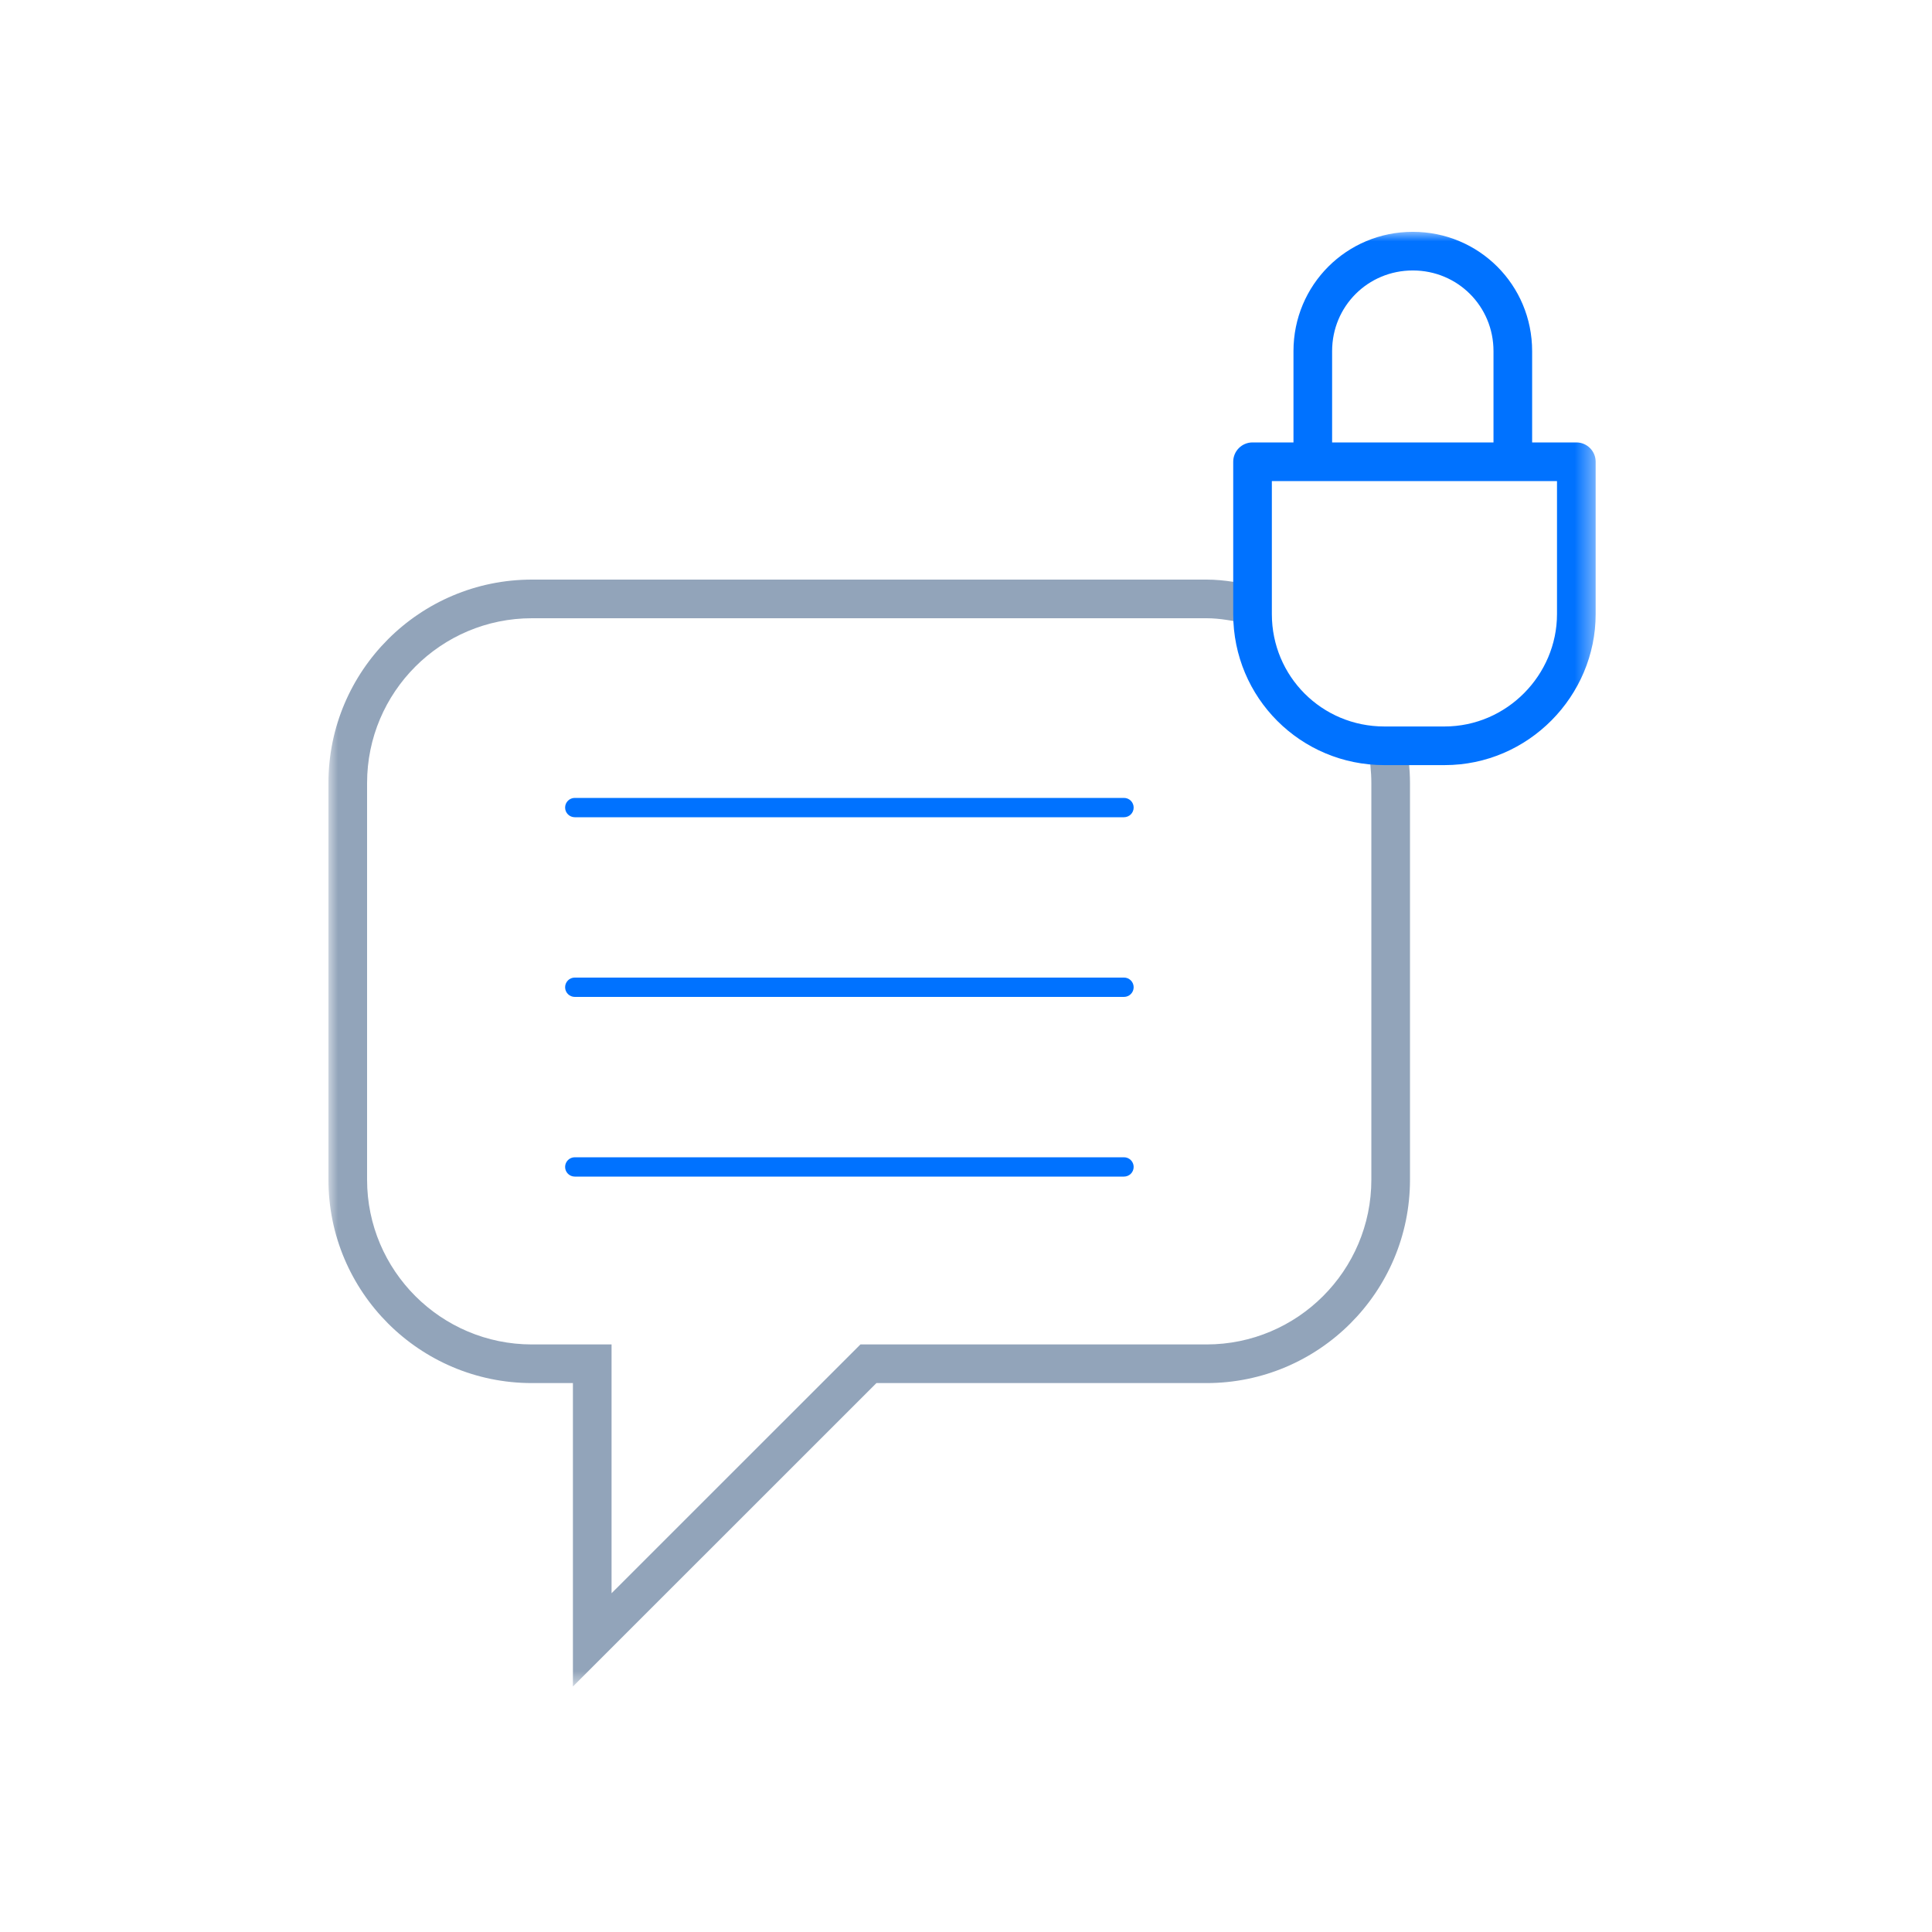 <?xml version="1.0" encoding="UTF-8"?>
<svg width="100px" height="100px" viewBox="0 0 100 100" version="1.1" xmlns="http://www.w3.org/2000/svg" xmlns:xlink="http://www.w3.org/1999/xlink">
    <!-- Generator: Sketch 49.1 (51147) - http://www.bohemiancoding.com/sketch -->
    <title>icSkyMessenger</title>
    <desc>Created with Sketch.</desc>
    <defs>
        <polygon id="path-1" points="0 0 65.591 0 65.591 75.293 0 75.293"></polygon>
    </defs>
    <g id="icSkyMessenger" stroke="none" stroke-width="1" fill="none" fill-rule="evenodd">
        <g id="Page-1" transform="translate(17, 12)">
            <mask id="mask-2" fill="white">
                <use xlink:href="#path-1"></use>
            </mask>
            <g id="Clip-2"></g>
            <path d="M12.75,30.3 L41.178,30.3 L41.178,29.3 L12.75,29.3 L12.75,30.3 Z M41.178,30.3 C41.454,30.3 41.678,30.077 41.678,29.8 C41.678,29.524 41.454,29.3 41.178,29.3 L41.178,30.3 Z M12.75,29.3 C12.474,29.3 12.25,29.524 12.25,29.8 C12.25,30.077 12.474,30.3 12.75,30.3 L12.75,29.3 Z" id="Fill-1" fill="#0072FF" mask="url(#mask-2)"></path>
            <path d="M12.75,39.6 L41.178,39.6 L41.178,38.6 L12.75,38.6 L12.75,39.6 Z M41.178,39.6 C41.454,39.6 41.678,39.375 41.678,39.1 C41.678,38.823 41.454,38.599 41.178,38.599 L41.178,39.6 Z M12.75,38.599 C12.474,38.599 12.25,38.823 12.25,39.1 C12.25,39.375 12.474,39.6 12.75,39.6 L12.75,38.599 Z" id="Fill-3" fill="#0072FF" mask="url(#mask-2)"></path>
            <path d="M12.75,48.9 L41.178,48.9 L41.178,47.9 L12.75,47.9 L12.75,48.9 Z M41.178,48.9 C41.454,48.9 41.678,48.676 41.678,48.4 C41.678,48.124 41.454,47.9 41.178,47.9 L41.178,48.9 Z M12.75,47.9 C12.474,47.9 12.25,48.124 12.25,48.4 C12.25,48.676 12.474,48.9 12.75,48.9 L12.75,47.9 Z" id="Fill-4" fill="#0072FF" mask="url(#mask-2)"></path>
            <path d="M55.809,26.432 L53.825,26.681 C53.908,27.348 53.981,27.943 53.981,28.528 L53.981,49.061 C53.981,53.765 50.157,57.588 45.45,57.588 L27.95,57.588 L27.536,57.588 L27.243,57.881 L27.95,58.588 L27.243,57.881 L14.654,70.466 L14.654,58.588 L14.654,57.588 L13.654,57.588 L10.532,57.588 C5.825,57.588 2,53.765 2,49.061 L2,28.528 C2,23.824 5.825,20 10.532,20 L45.45,20 C46.152,20 46.88,20.141 47.616,20.305 L48.049,18.352 C47.307,18.187 46.391,18 45.45,18 L10.532,18 C4.721,18 -0,22.718 -0,28.528 L-0,49.061 C-0,54.87 4.721,59.588 10.532,59.588 L12.654,59.588 L12.654,72.879 L12.654,75.293 L14.361,73.587 L28.364,59.588 L45.45,59.588 C51.26,59.588 55.981,54.87 55.981,49.061 L55.981,28.528 C55.981,27.798 55.89,27.078 55.809,26.432" id="Fill-5" fill="#92A4BA" mask="url(#mask-2)"></path>
            <path d="M57.772,25.602 L54.65,25.602 C51.422,25.602 48.831,23.01 48.831,19.785 L48.831,12.9 L63.59,12.9 L63.59,19.785 C63.59,22.936 60.992,25.602 57.772,25.602 Z M51.95,6.174 C51.95,3.852 53.803,1.999 56.126,1.999 C58.45,1.999 60.303,3.852 60.303,6.174 L60.303,10.9 L51.95,10.9 L51.95,6.174 Z M64.591,10.9 L62.303,10.9 L62.303,6.174 C62.303,2.747 59.553,-0.001 56.126,-0.001 C52.699,-0.001 49.95,2.747 49.95,6.174 L49.95,10.9 L47.831,10.9 C47.278,10.9 46.831,11.348 46.831,11.9 L46.831,19.785 C46.831,24.116 50.319,27.602 54.65,27.602 L57.772,27.602 C62.111,27.602 65.591,24.026 65.591,19.785 L65.591,11.9 C65.591,11.348 65.144,10.9 64.591,10.9 Z" id="Fill-6" fill="#0072FF" mask="url(#mask-2)"></path>
        </g>
    </g>
</svg>